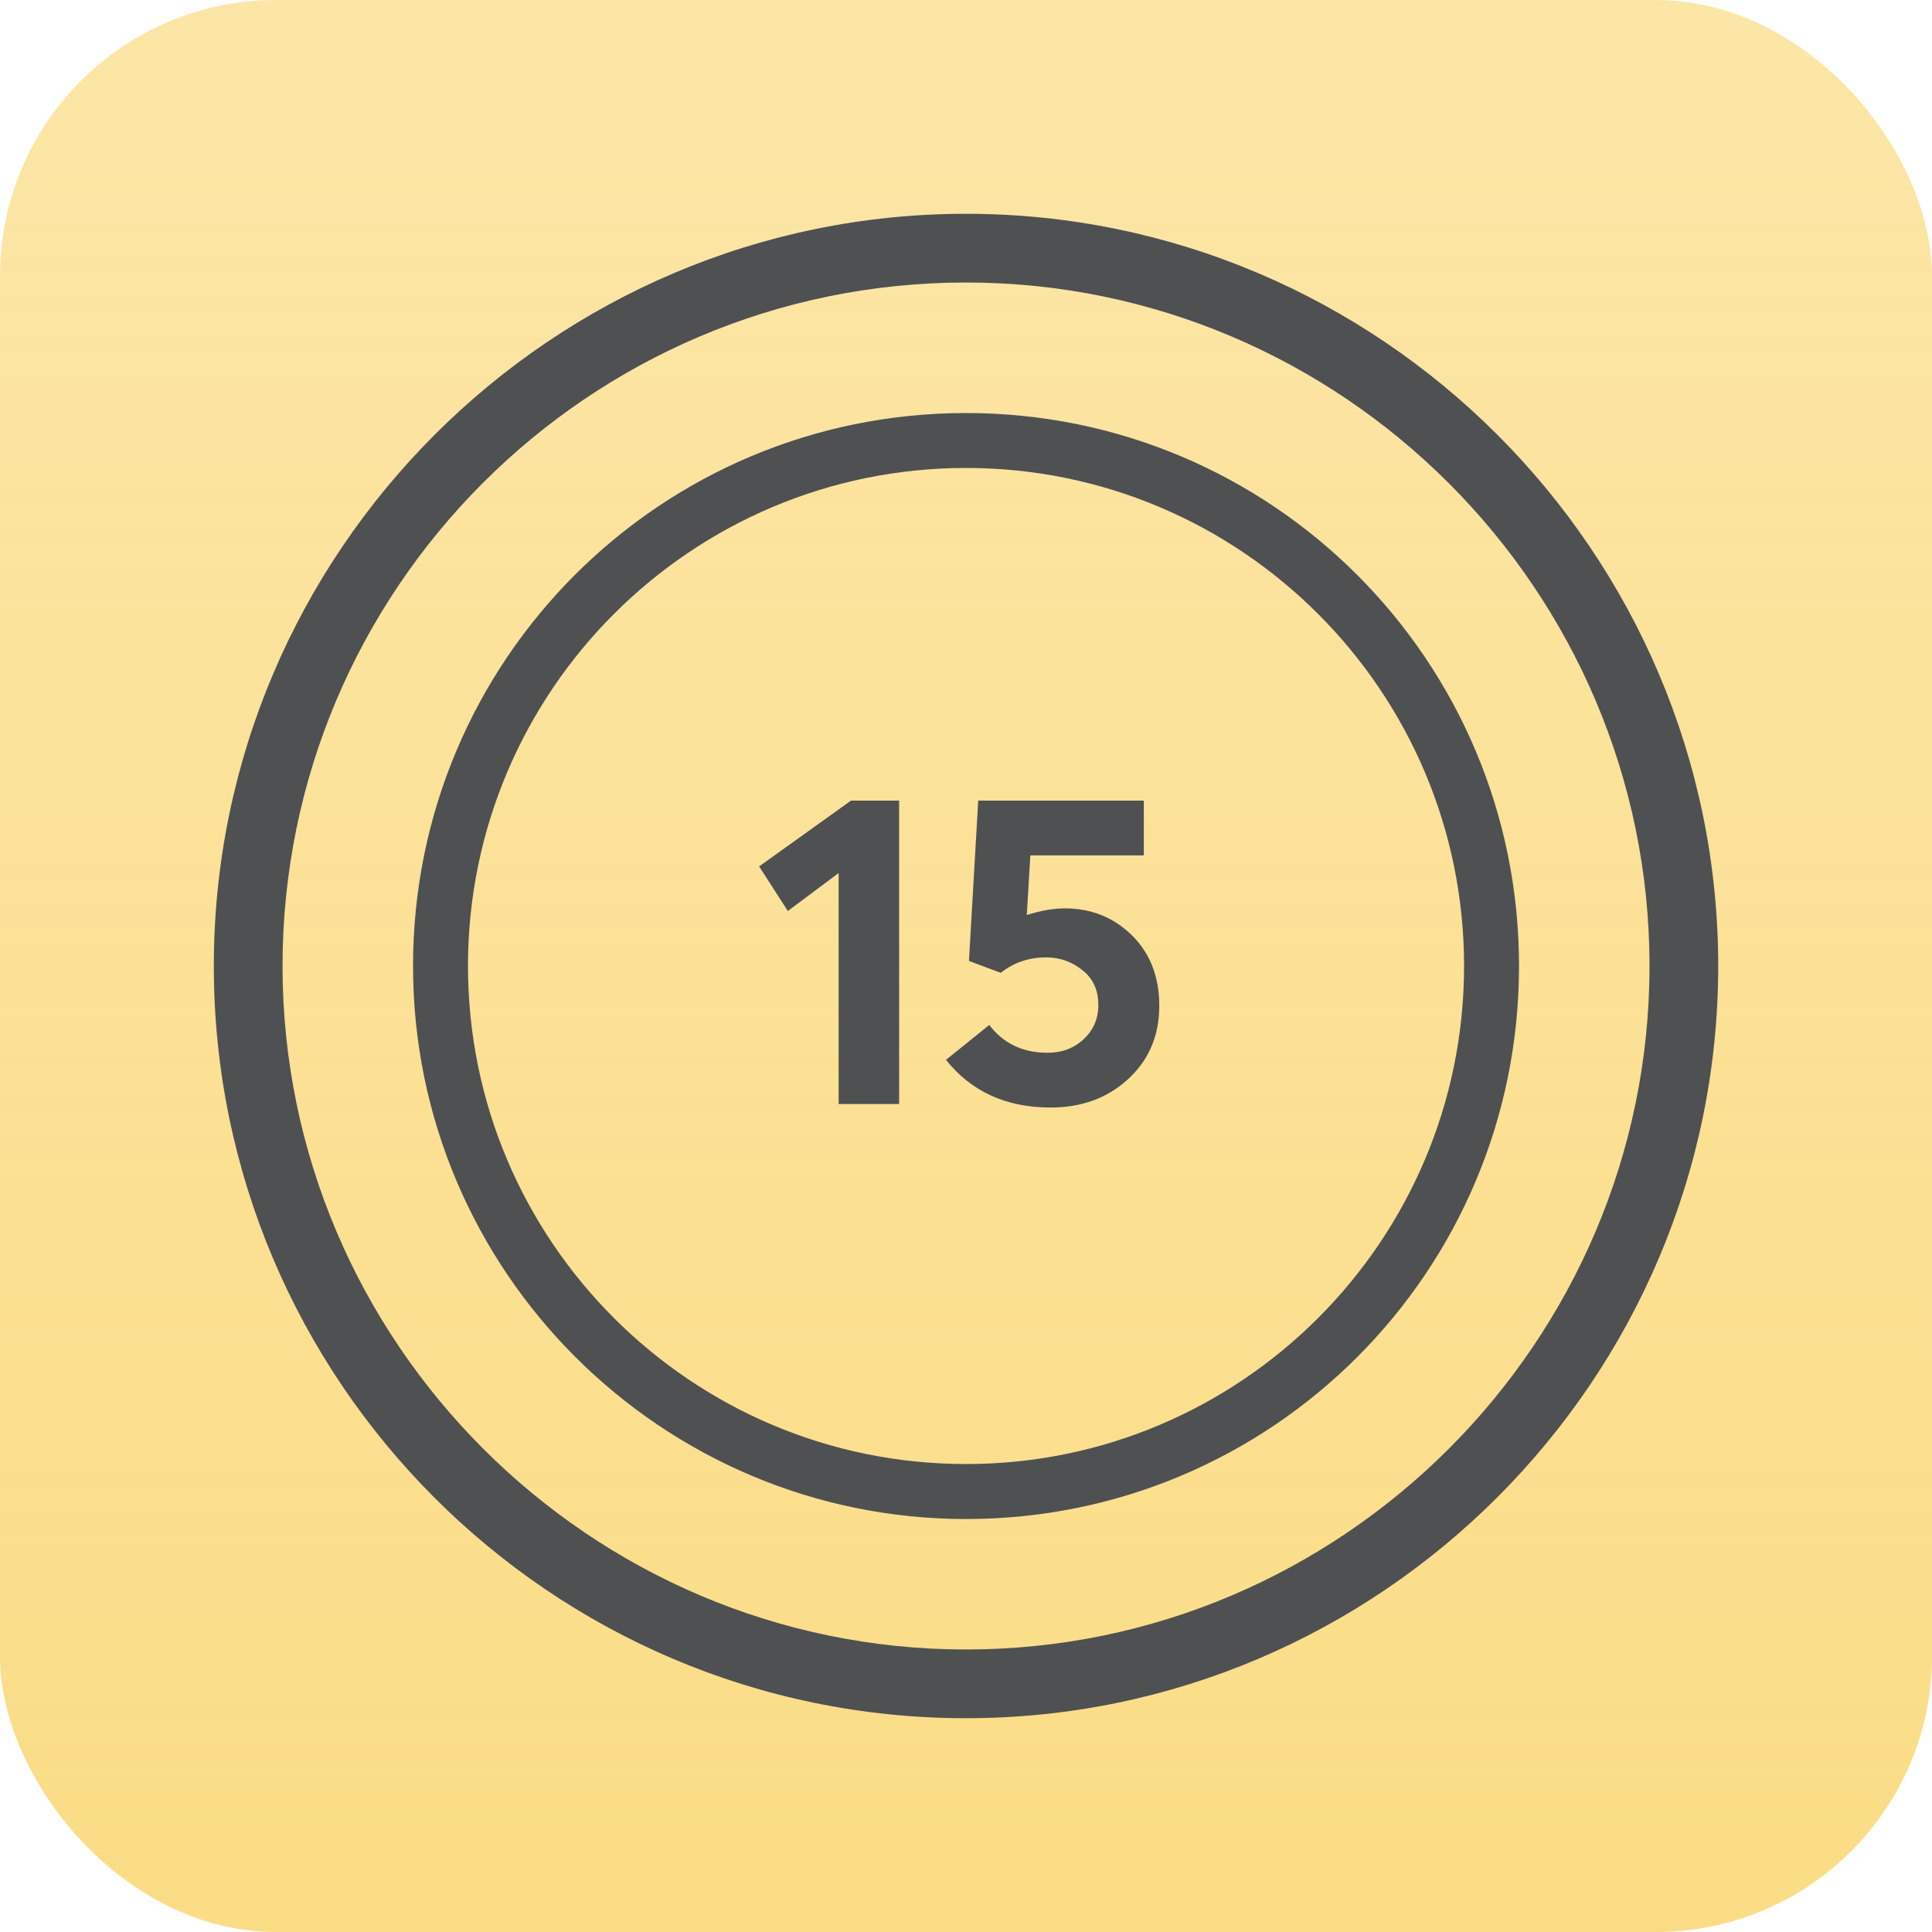 <svg width="70" height="70" viewBox="0 0 70 70" fill="none" xmlns="http://www.w3.org/2000/svg">
<g clip-path="url(#clip0_329_562)">
<rect width="70" height="70" rx="10" fill="url(#paint0_linear_329_562)"/>
<path d="M35.001 7.746C20.005 7.746 7.747 20.004 7.747 35C7.747 49.996 19.943 62.254 35.001 62.254C49.996 62.254 62.254 49.996 62.254 35C62.254 20.004 49.996 7.746 35.001 7.746ZM35.001 59.764C21.374 59.764 10.237 48.626 10.237 35C10.237 21.374 21.312 10.236 35.001 10.236C48.628 10.236 59.765 21.374 59.765 35C59.765 48.626 48.627 59.764 35.001 59.764Z" fill="#4F5052"/>
<path d="M35.001 14.965C23.925 14.965 14.965 23.925 14.965 35.001C14.965 46.077 23.987 55.037 35.001 55.037C46.076 55.037 55.037 46.077 55.037 35.001C55.037 23.925 46.076 14.965 35.001 14.965ZM35.001 53.045C25.045 53.045 16.956 44.956 16.956 35C16.956 25.044 25.045 16.955 35.001 16.955C44.956 16.955 53.046 25.044 53.046 35C53.045 44.955 44.956 53.045 35.001 53.045Z" fill="#4F5052"/>
<path d="M30.385 40V31.632L28.545 33.008L27.505 31.392L30.833 29.008H32.577V40H30.385ZM38.579 32.912C39.539 32.912 40.35 33.237 41.011 33.888C41.672 34.539 42.003 35.392 42.003 36.448C42.003 37.525 41.624 38.411 40.867 39.104C40.12 39.787 39.187 40.128 38.067 40.128C36.456 40.128 35.192 39.552 34.275 38.4L35.843 37.136C36.355 37.808 37.059 38.144 37.955 38.144C38.478 38.144 38.915 37.979 39.267 37.648C39.619 37.317 39.795 36.907 39.795 36.416C39.795 35.872 39.603 35.451 39.219 35.152C38.835 34.843 38.398 34.688 37.907 34.688C37.278 34.688 36.728 34.875 36.259 35.248L35.107 34.816L35.443 29.008H41.443V30.992H37.331L37.203 33.152C37.715 32.992 38.174 32.912 38.579 32.912Z" fill="#4F5052"/>
</g>
<defs>
<linearGradient id="paint0_linear_329_562" x1="35" y1="0" x2="35" y2="70" gradientUnits="userSpaceOnUse">
<stop stop-color="#F9CF56" stop-opacity="0.52"/>
<stop offset="1" stop-color="#F9CF56" stop-opacity="0.72"/>
</linearGradient>
<clipPath id="clip0_329_562">
<rect width="70" height="70" rx="10" fill="white"/>
</clipPath>
</defs>
</svg>
